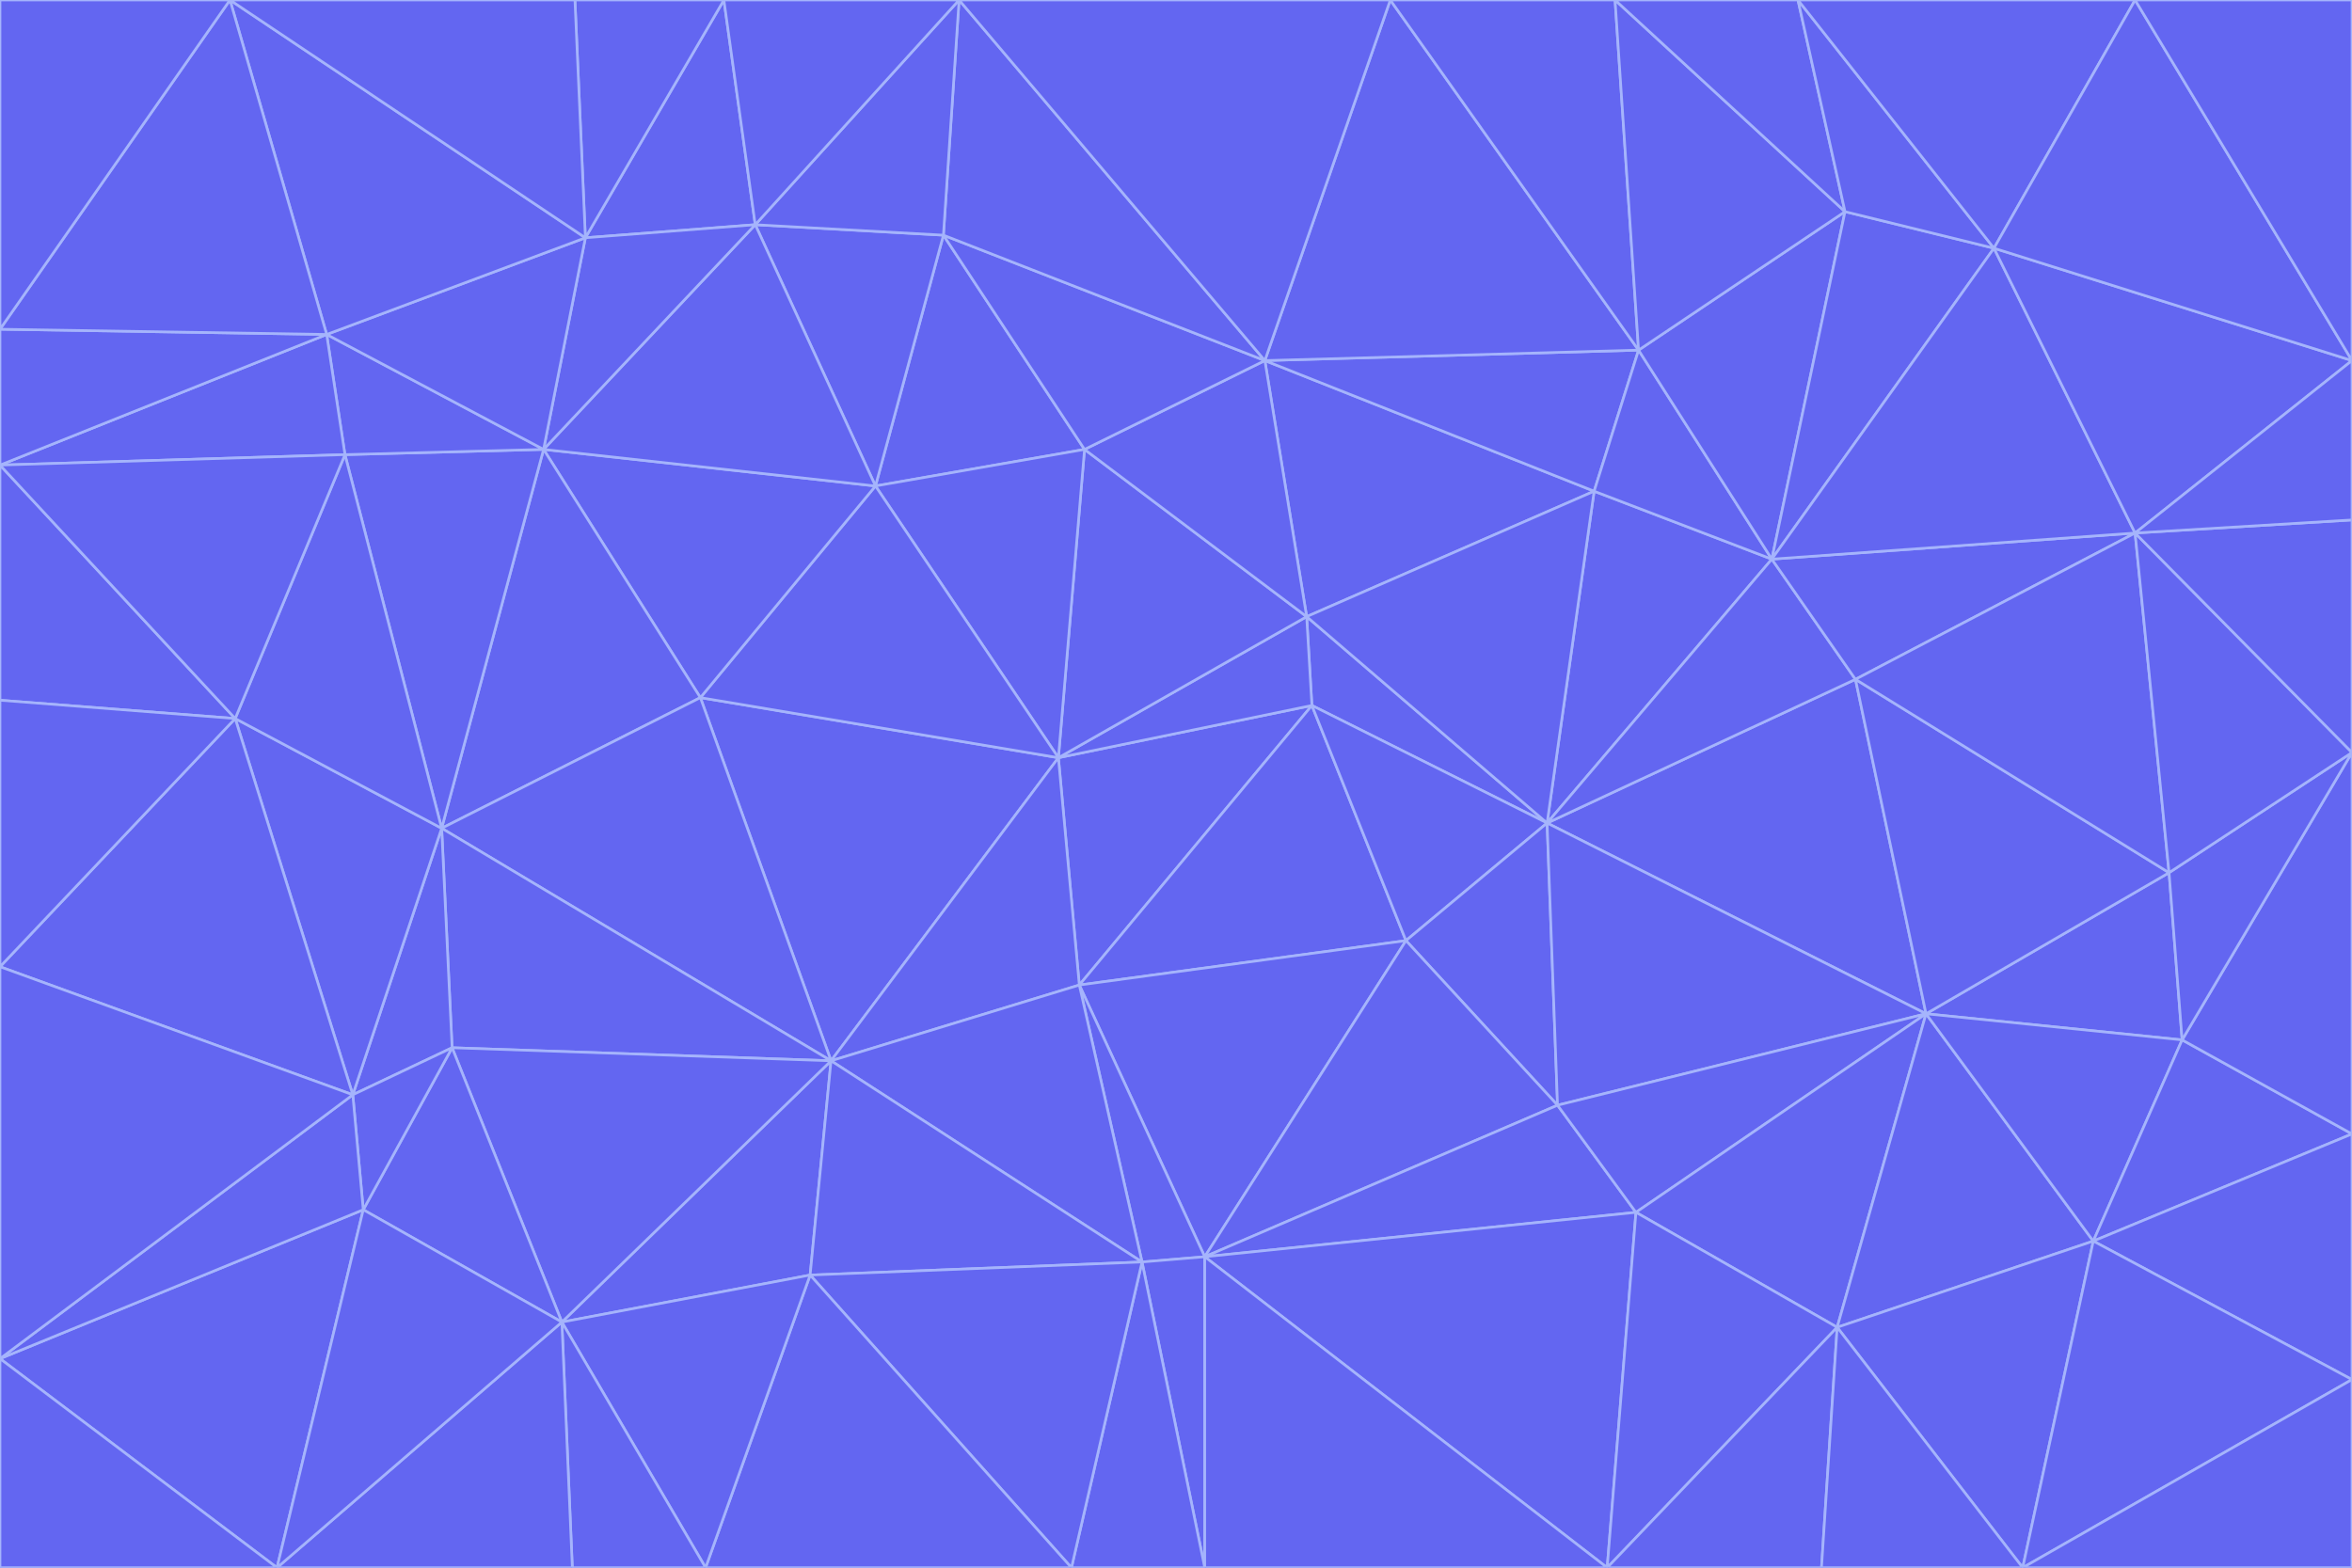 <svg id="visual" viewBox="0 0 900 600" width="900" height="600" xmlns="http://www.w3.org/2000/svg" xmlns:xlink="http://www.w3.org/1999/xlink" version="1.1"><g stroke-width="1" stroke-linejoin="bevel"><path d="M405 290L413 377L502 270Z" fill="#6366f1" stroke="#a5b4fc"></path><path d="M413 377L538 360L502 270Z" fill="#6366f1" stroke="#a5b4fc"></path><path d="M592 315L500 236L502 270Z" fill="#6366f1" stroke="#a5b4fc"></path><path d="M502 270L500 236L405 290Z" fill="#6366f1" stroke="#a5b4fc"></path><path d="M538 360L592 315L502 270Z" fill="#6366f1" stroke="#a5b4fc"></path><path d="M413 377L461 481L538 360Z" fill="#6366f1" stroke="#a5b4fc"></path><path d="M538 360L596 423L592 315Z" fill="#6366f1" stroke="#a5b4fc"></path><path d="M413 377L437 483L461 481Z" fill="#6366f1" stroke="#a5b4fc"></path><path d="M461 481L596 423L538 360Z" fill="#6366f1" stroke="#a5b4fc"></path><path d="M500 236L415 172L405 290Z" fill="#6366f1" stroke="#a5b4fc"></path><path d="M268 267L318 406L405 290Z" fill="#6366f1" stroke="#a5b4fc"></path><path d="M405 290L318 406L413 377Z" fill="#6366f1" stroke="#a5b4fc"></path><path d="M413 377L318 406L437 483Z" fill="#6366f1" stroke="#a5b4fc"></path><path d="M610 188L484 138L500 236Z" fill="#6366f1" stroke="#a5b4fc"></path><path d="M500 236L484 138L415 172Z" fill="#6366f1" stroke="#a5b4fc"></path><path d="M361 90L335 186L415 172Z" fill="#6366f1" stroke="#a5b4fc"></path><path d="M415 172L335 186L405 290Z" fill="#6366f1" stroke="#a5b4fc"></path><path d="M678 214L610 188L592 315Z" fill="#6366f1" stroke="#a5b4fc"></path><path d="M592 315L610 188L500 236Z" fill="#6366f1" stroke="#a5b4fc"></path><path d="M335 186L268 267L405 290Z" fill="#6366f1" stroke="#a5b4fc"></path><path d="M461 481L626 464L596 423Z" fill="#6366f1" stroke="#a5b4fc"></path><path d="M737 388L710 260L592 315Z" fill="#6366f1" stroke="#a5b4fc"></path><path d="M215 506L310 488L318 406Z" fill="#6366f1" stroke="#a5b4fc"></path><path d="M318 406L310 488L437 483Z" fill="#6366f1" stroke="#a5b4fc"></path><path d="M710 260L678 214L592 315Z" fill="#6366f1" stroke="#a5b4fc"></path><path d="M610 188L627 134L484 138Z" fill="#6366f1" stroke="#a5b4fc"></path><path d="M678 214L627 134L610 188Z" fill="#6366f1" stroke="#a5b4fc"></path><path d="M737 388L592 315L596 423Z" fill="#6366f1" stroke="#a5b4fc"></path><path d="M678 214L706 81L627 134Z" fill="#6366f1" stroke="#a5b4fc"></path><path d="M484 138L361 90L415 172Z" fill="#6366f1" stroke="#a5b4fc"></path><path d="M335 186L208 172L268 267Z" fill="#6366f1" stroke="#a5b4fc"></path><path d="M367 0L361 90L484 138Z" fill="#6366f1" stroke="#a5b4fc"></path><path d="M437 483L461 600L461 481Z" fill="#6366f1" stroke="#a5b4fc"></path><path d="M461 481L615 600L626 464Z" fill="#6366f1" stroke="#a5b4fc"></path><path d="M410 600L461 600L437 483Z" fill="#6366f1" stroke="#a5b4fc"></path><path d="M310 488L410 600L437 483Z" fill="#6366f1" stroke="#a5b4fc"></path><path d="M626 464L737 388L596 423Z" fill="#6366f1" stroke="#a5b4fc"></path><path d="M703 508L737 388L626 464Z" fill="#6366f1" stroke="#a5b4fc"></path><path d="M208 172L169 317L268 267Z" fill="#6366f1" stroke="#a5b4fc"></path><path d="M268 267L169 317L318 406Z" fill="#6366f1" stroke="#a5b4fc"></path><path d="M361 90L289 86L335 186Z" fill="#6366f1" stroke="#a5b4fc"></path><path d="M615 600L703 508L626 464Z" fill="#6366f1" stroke="#a5b4fc"></path><path d="M169 317L173 401L318 406Z" fill="#6366f1" stroke="#a5b4fc"></path><path d="M310 488L270 600L410 600Z" fill="#6366f1" stroke="#a5b4fc"></path><path d="M289 86L208 172L335 186Z" fill="#6366f1" stroke="#a5b4fc"></path><path d="M173 401L215 506L318 406Z" fill="#6366f1" stroke="#a5b4fc"></path><path d="M461 600L615 600L461 481Z" fill="#6366f1" stroke="#a5b4fc"></path><path d="M215 506L270 600L310 488Z" fill="#6366f1" stroke="#a5b4fc"></path><path d="M627 134L532 0L484 138Z" fill="#6366f1" stroke="#a5b4fc"></path><path d="M361 90L367 0L289 86Z" fill="#6366f1" stroke="#a5b4fc"></path><path d="M277 0L224 91L289 86Z" fill="#6366f1" stroke="#a5b4fc"></path><path d="M289 86L224 91L208 172Z" fill="#6366f1" stroke="#a5b4fc"></path><path d="M208 172L132 174L169 317Z" fill="#6366f1" stroke="#a5b4fc"></path><path d="M173 401L139 463L215 506Z" fill="#6366f1" stroke="#a5b4fc"></path><path d="M215 506L219 600L270 600Z" fill="#6366f1" stroke="#a5b4fc"></path><path d="M169 317L135 419L173 401Z" fill="#6366f1" stroke="#a5b4fc"></path><path d="M90 275L135 419L169 317Z" fill="#6366f1" stroke="#a5b4fc"></path><path d="M532 0L367 0L484 138Z" fill="#6366f1" stroke="#a5b4fc"></path><path d="M763 95L706 81L678 214Z" fill="#6366f1" stroke="#a5b4fc"></path><path d="M627 134L618 0L532 0Z" fill="#6366f1" stroke="#a5b4fc"></path><path d="M817 204L678 214L710 260Z" fill="#6366f1" stroke="#a5b4fc"></path><path d="M135 419L139 463L173 401Z" fill="#6366f1" stroke="#a5b4fc"></path><path d="M615 600L697 600L703 508Z" fill="#6366f1" stroke="#a5b4fc"></path><path d="M835 398L830 334L737 388Z" fill="#6366f1" stroke="#a5b4fc"></path><path d="M706 81L618 0L627 134Z" fill="#6366f1" stroke="#a5b4fc"></path><path d="M106 600L219 600L215 506Z" fill="#6366f1" stroke="#a5b4fc"></path><path d="M125 128L132 174L208 172Z" fill="#6366f1" stroke="#a5b4fc"></path><path d="M801 475L737 388L703 508Z" fill="#6366f1" stroke="#a5b4fc"></path><path d="M737 388L830 334L710 260Z" fill="#6366f1" stroke="#a5b4fc"></path><path d="M774 600L801 475L703 508Z" fill="#6366f1" stroke="#a5b4fc"></path><path d="M830 334L817 204L710 260Z" fill="#6366f1" stroke="#a5b4fc"></path><path d="M132 174L90 275L169 317Z" fill="#6366f1" stroke="#a5b4fc"></path><path d="M0 520L106 600L139 463Z" fill="#6366f1" stroke="#a5b4fc"></path><path d="M367 0L277 0L289 86Z" fill="#6366f1" stroke="#a5b4fc"></path><path d="M224 91L125 128L208 172Z" fill="#6366f1" stroke="#a5b4fc"></path><path d="M801 475L835 398L737 388Z" fill="#6366f1" stroke="#a5b4fc"></path><path d="M817 204L763 95L678 214Z" fill="#6366f1" stroke="#a5b4fc"></path><path d="M706 81L688 0L618 0Z" fill="#6366f1" stroke="#a5b4fc"></path><path d="M88 0L125 128L224 91Z" fill="#6366f1" stroke="#a5b4fc"></path><path d="M0 178L0 268L90 275Z" fill="#6366f1" stroke="#a5b4fc"></path><path d="M763 95L688 0L706 81Z" fill="#6366f1" stroke="#a5b4fc"></path><path d="M277 0L220 0L224 91Z" fill="#6366f1" stroke="#a5b4fc"></path><path d="M697 600L774 600L703 508Z" fill="#6366f1" stroke="#a5b4fc"></path><path d="M801 475L900 434L835 398Z" fill="#6366f1" stroke="#a5b4fc"></path><path d="M900 434L900 288L835 398Z" fill="#6366f1" stroke="#a5b4fc"></path><path d="M835 398L900 288L830 334Z" fill="#6366f1" stroke="#a5b4fc"></path><path d="M830 334L900 288L817 204Z" fill="#6366f1" stroke="#a5b4fc"></path><path d="M817 204L900 138L763 95Z" fill="#6366f1" stroke="#a5b4fc"></path><path d="M0 520L139 463L135 419Z" fill="#6366f1" stroke="#a5b4fc"></path><path d="M139 463L106 600L215 506Z" fill="#6366f1" stroke="#a5b4fc"></path><path d="M900 528L900 434L801 475Z" fill="#6366f1" stroke="#a5b4fc"></path><path d="M900 288L900 199L817 204Z" fill="#6366f1" stroke="#a5b4fc"></path><path d="M763 95L817 0L688 0Z" fill="#6366f1" stroke="#a5b4fc"></path><path d="M90 275L0 370L135 419Z" fill="#6366f1" stroke="#a5b4fc"></path><path d="M0 268L0 370L90 275Z" fill="#6366f1" stroke="#a5b4fc"></path><path d="M0 178L132 174L125 128Z" fill="#6366f1" stroke="#a5b4fc"></path><path d="M0 178L90 275L132 174Z" fill="#6366f1" stroke="#a5b4fc"></path><path d="M900 199L900 138L817 204Z" fill="#6366f1" stroke="#a5b4fc"></path><path d="M774 600L900 528L801 475Z" fill="#6366f1" stroke="#a5b4fc"></path><path d="M900 138L817 0L763 95Z" fill="#6366f1" stroke="#a5b4fc"></path><path d="M0 126L0 178L125 128Z" fill="#6366f1" stroke="#a5b4fc"></path><path d="M220 0L88 0L224 91Z" fill="#6366f1" stroke="#a5b4fc"></path><path d="M0 370L0 520L135 419Z" fill="#6366f1" stroke="#a5b4fc"></path><path d="M88 0L0 126L125 128Z" fill="#6366f1" stroke="#a5b4fc"></path><path d="M774 600L900 600L900 528Z" fill="#6366f1" stroke="#a5b4fc"></path><path d="M0 520L0 600L106 600Z" fill="#6366f1" stroke="#a5b4fc"></path><path d="M900 138L900 0L817 0Z" fill="#6366f1" stroke="#a5b4fc"></path><path d="M88 0L0 0L0 126Z" fill="#6366f1" stroke="#a5b4fc"></path></g></svg>